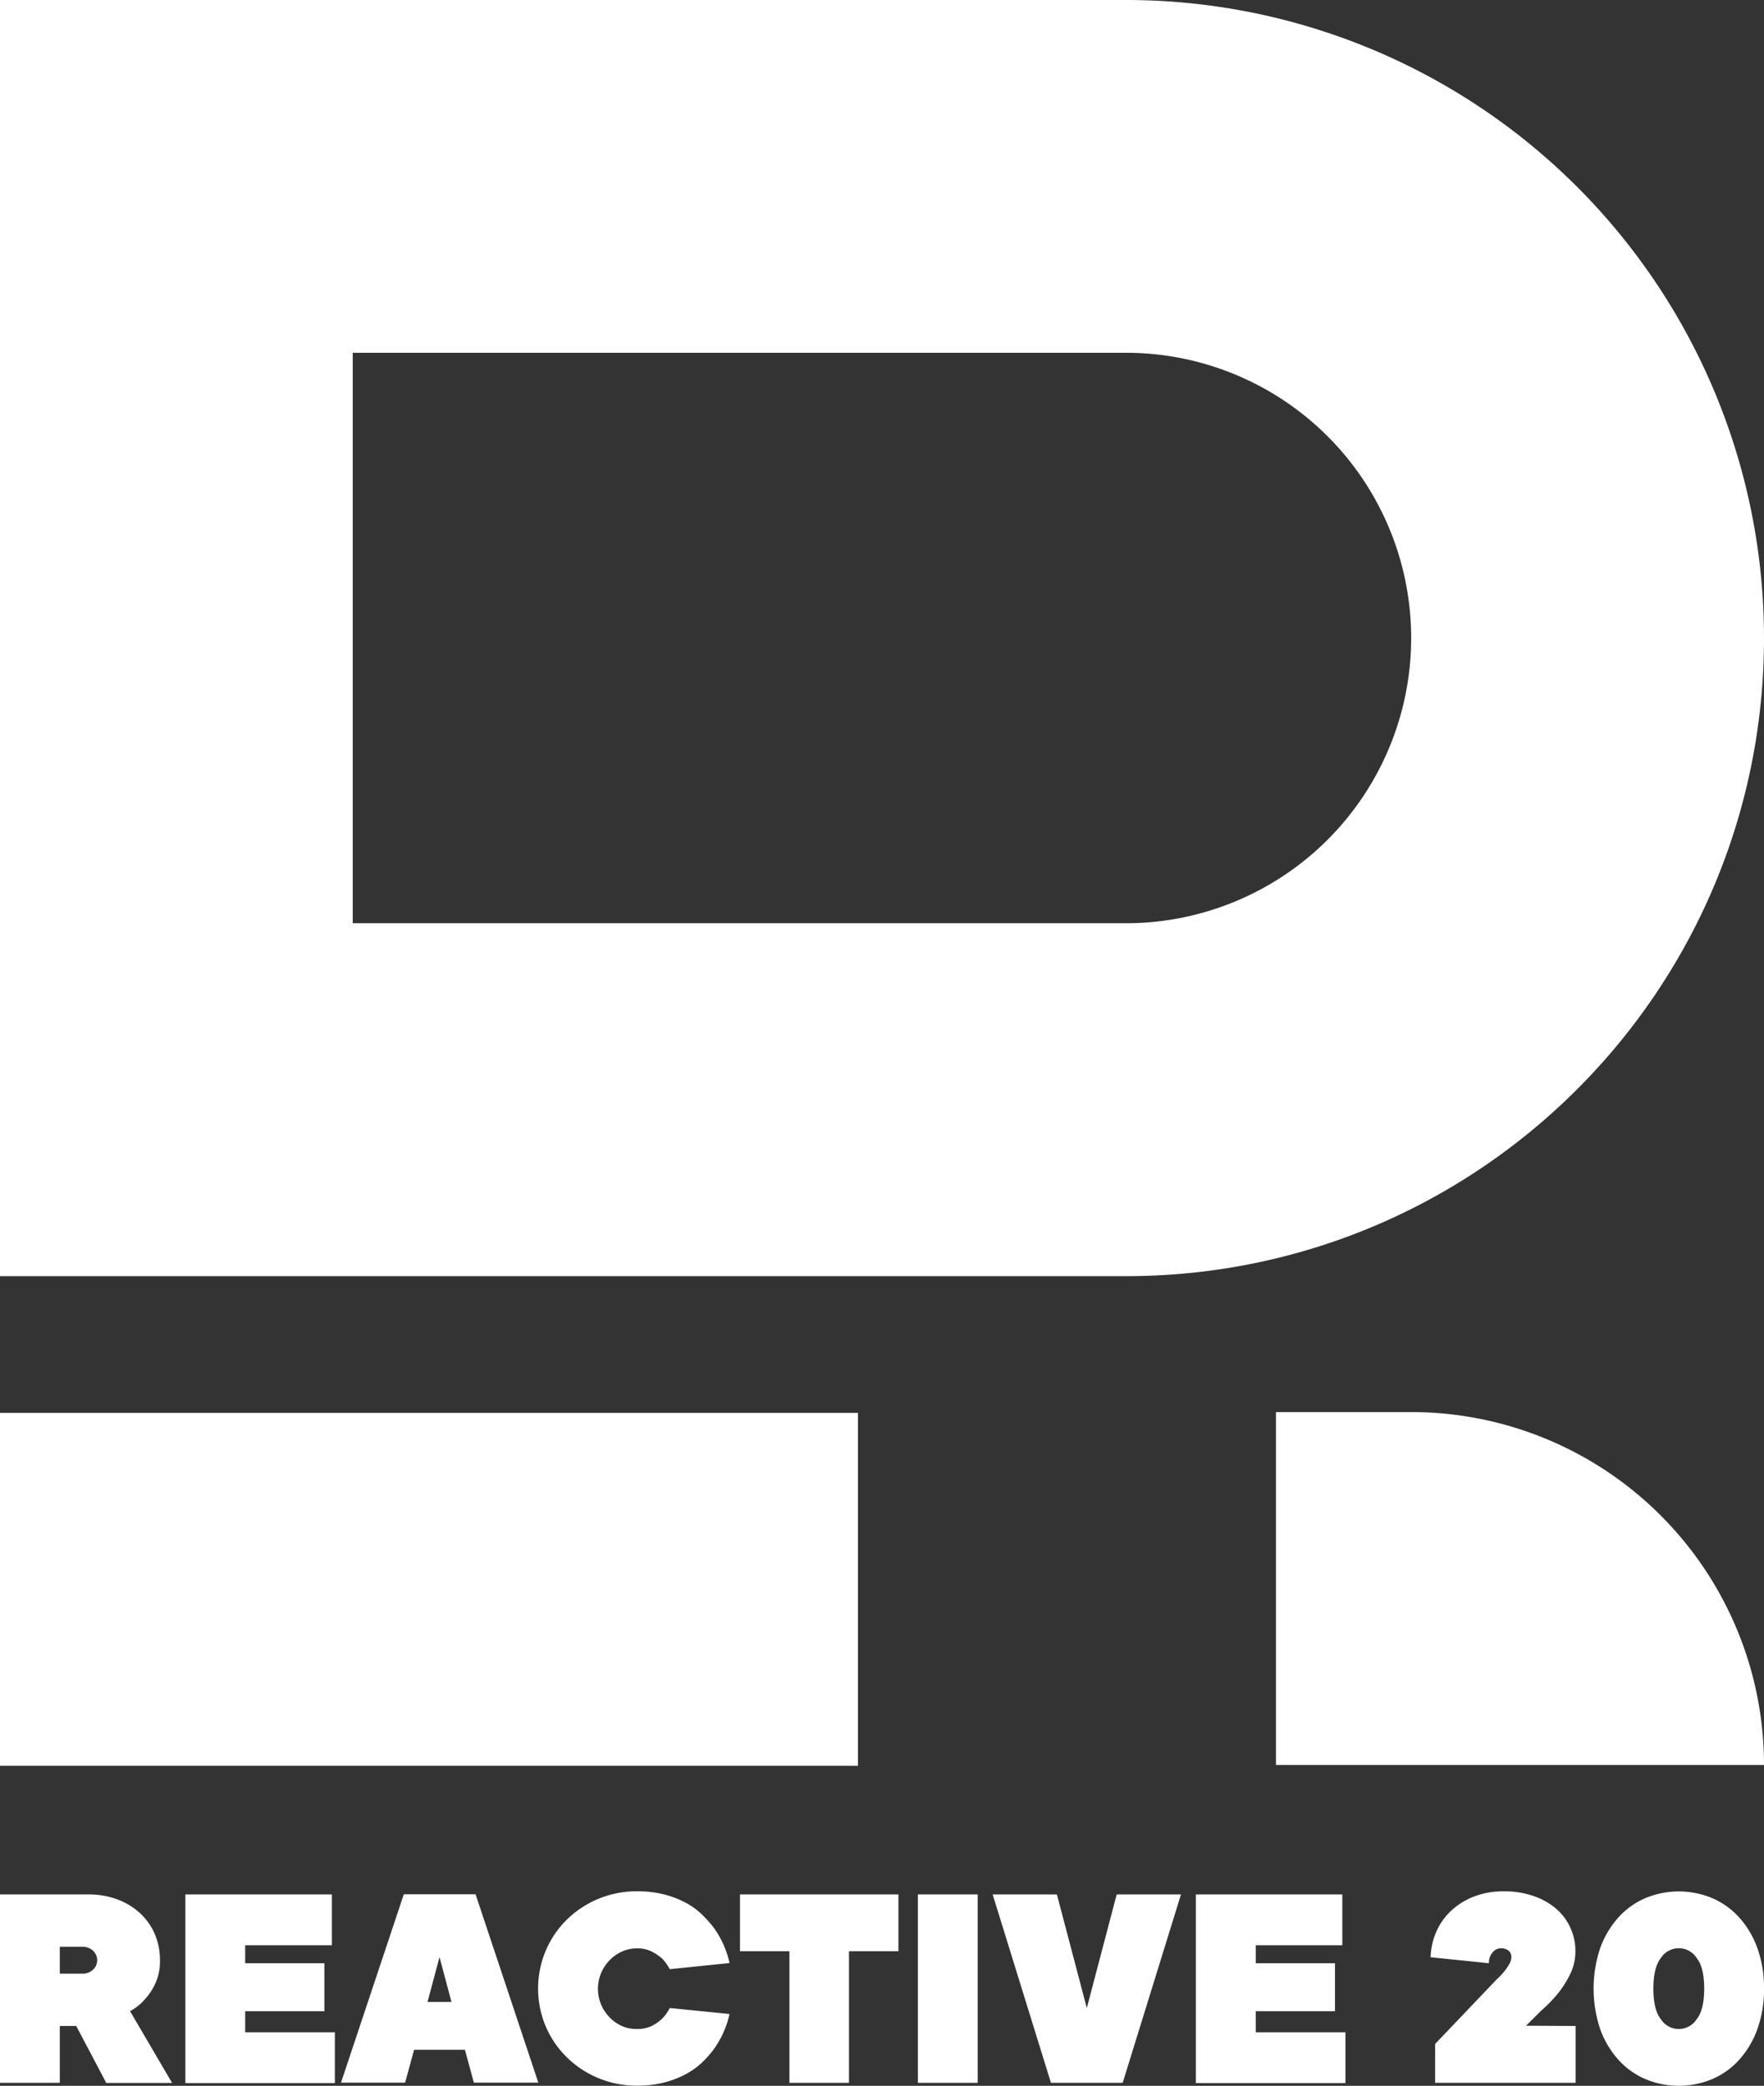 <svg id="Layer_1" data-name="Layer 1" xmlns="http://www.w3.org/2000/svg" viewBox="0 0 503.5 595.28"><rect x="0" y="0" width="503.5" height="595.28" fill="#333333" stroke="none"/><defs><style>.cls-1{fill:#fff;}</style></defs><title>logo reactive ALB</title><rect class="cls-1" y="403.24" width="244.88" height="100.71"/><path class="cls-1" d="M145.67,0V364.21h321.4c100.57,0,182.1-81.53,182.1-182.11h0A182.1,182.1,0,0,0,467.07,0ZM467.05,263.49H246.35V100.68h220.7a81.41,81.41,0,0,1,81.41,81.41h0A81.41,81.41,0,0,1,467.05,263.49Z" transform="translate(-145.67)"/><path class="cls-1" d="M509.87,403h38.59A100.71,100.71,0,0,1,649.17,503.73H509.87Z" transform="translate(-145.67)"/><path class="cls-1" d="M167.43,578.21h-4.69v16.22H145.67V540.66h25.09a23.77,23.77,0,0,1,8.49,1.45,19.73,19.73,0,0,1,6.49,4,17.45,17.45,0,0,1,4.14,5.93,18.93,18.93,0,0,1,1.45,7.43,15.11,15.11,0,0,1-1.33,6.61,17.22,17.22,0,0,1-2.94,4.48,15.33,15.33,0,0,1-4.27,3.42l12,20.48H176Zm1.62-14.93a4.46,4.46,0,0,0,3.16-1.11,3.71,3.71,0,0,0,0-5.46,4.46,4.46,0,0,0-3.16-1.11h-6.31v7.68Z" transform="translate(-145.67)"/><path class="cls-1" d="M198.58,540.66H240.4v14.51H215.65v5.12h22.61V574H215.65v6h25.6v14.51H198.58Z" transform="translate(-145.67)"/><path class="cls-1" d="M263.86,585l-2.56,9.39H243l17.93-53.77h20.48l17.92,53.77H280.93L278.37,585Zm7.26-26.45-3.42,12.8h6.83Z" transform="translate(-145.67)"/><path class="cls-1" d="M327.44,579.07a9.39,9.39,0,0,0,4.32-.9,11.73,11.73,0,0,0,2.94-2.09,11.41,11.41,0,0,0,2.13-3l17.07,1.71A27.16,27.16,0,0,1,349.29,585a28.47,28.47,0,0,1-3.41,3.8,21.77,21.77,0,0,1-4.61,3.24,27.92,27.92,0,0,1-6.06,2.31,31,31,0,0,1-7.77.89,28.4,28.4,0,0,1-20-8.11,27.6,27.6,0,0,1-6-8.79,27.92,27.92,0,0,1,0-21.63,27.55,27.55,0,0,1,6-8.83,28.4,28.4,0,0,1,20-8.11,31,31,0,0,1,7.77.89,27.92,27.92,0,0,1,6.06,2.31,20.86,20.86,0,0,1,4.61,3.28,36.13,36.13,0,0,1,3.41,3.76,27.16,27.16,0,0,1,4.61,10.24L336.83,562a13.81,13.81,0,0,0-2.13-3,14.48,14.48,0,0,0-2.94-2,9.14,9.14,0,0,0-4.32-.94,10.19,10.19,0,0,0-4.22.9,11.35,11.35,0,0,0-3.54,2.47,12,12,0,0,0-2.43,3.67,11.63,11.63,0,0,0,0,9,11.88,11.88,0,0,0,2.43,3.66,11.22,11.22,0,0,0,3.54,2.48A10.19,10.19,0,0,0,327.44,579.07Z" transform="translate(-145.67)"/><path class="cls-1" d="M388,594.43H371V556.88H356.89V540.66h45.22v16.22H388Z" transform="translate(-145.67)"/><path class="cls-1" d="M424.73,594.43H407.66V540.66h17.07Z" transform="translate(-145.67)"/><path class="cls-1" d="M482.76,540.66l-16.64,53.77H445.64L429,540.66h18.34l8.54,32.43,8.53-32.43Z" transform="translate(-145.67)"/><path class="cls-1" d="M487,540.66h41.81v14.51H504.1v5.12h22.61V574H504.1v6h25.6v14.51H487Z" transform="translate(-145.67)"/><path class="cls-1" d="M595.41,578.21v16.22H555.3v-11.1L572.79,565a23.13,23.13,0,0,0,2.13-2.23,16.05,16.05,0,0,0,1.46-2.09,4.19,4.19,0,0,0,.68-2.08,2.28,2.28,0,0,0-.85-1.93,3.55,3.55,0,0,0-2.14-.64,3.17,3.17,0,0,0-2.35,1.16,4.38,4.38,0,0,0-1.06,3.11L554,558.59a20,20,0,0,1,1.7-7.43,18.13,18.13,0,0,1,4.27-5.93,20.13,20.13,0,0,1,6.53-4,23.29,23.29,0,0,1,8.4-1.45,25.24,25.24,0,0,1,8.58,1.37,19.85,19.85,0,0,1,6.45,3.67,15.72,15.72,0,0,1,4,5.41,15.9,15.9,0,0,1,1.41,6.62,14.68,14.68,0,0,1-1.54,6.65,29,29,0,0,1-3.41,5.38,40.69,40.69,0,0,1-4.87,5l-4.27,4.26Z" transform="translate(-145.67)"/><path class="cls-1" d="M649.17,567.55a33.38,33.38,0,0,1-1.88,11.52,26.38,26.38,0,0,1-5.16,8.74,22.26,22.26,0,0,1-7.72,5.55,24.76,24.76,0,0,1-19.12,0,22.17,22.17,0,0,1-7.72-5.55,26.57,26.57,0,0,1-5.17-8.74,36.45,36.45,0,0,1,0-23.05,26.57,26.57,0,0,1,5.17-8.74,22.17,22.17,0,0,1,7.72-5.55,24.76,24.76,0,0,1,19.12,0,22.26,22.26,0,0,1,7.72,5.55,26.38,26.38,0,0,1,5.16,8.74A33.4,33.4,0,0,1,649.17,567.55Zm-17.07,0c0-4-.72-7-2.18-8.79a6.07,6.07,0,0,0-10.15,0q-2.17,2.73-2.18,8.79c0,4,.73,7,2.18,8.78a6.07,6.07,0,0,0,10.15,0C631.38,574.52,632.1,571.58,632.1,567.55Z" transform="translate(-145.67)"/></svg>